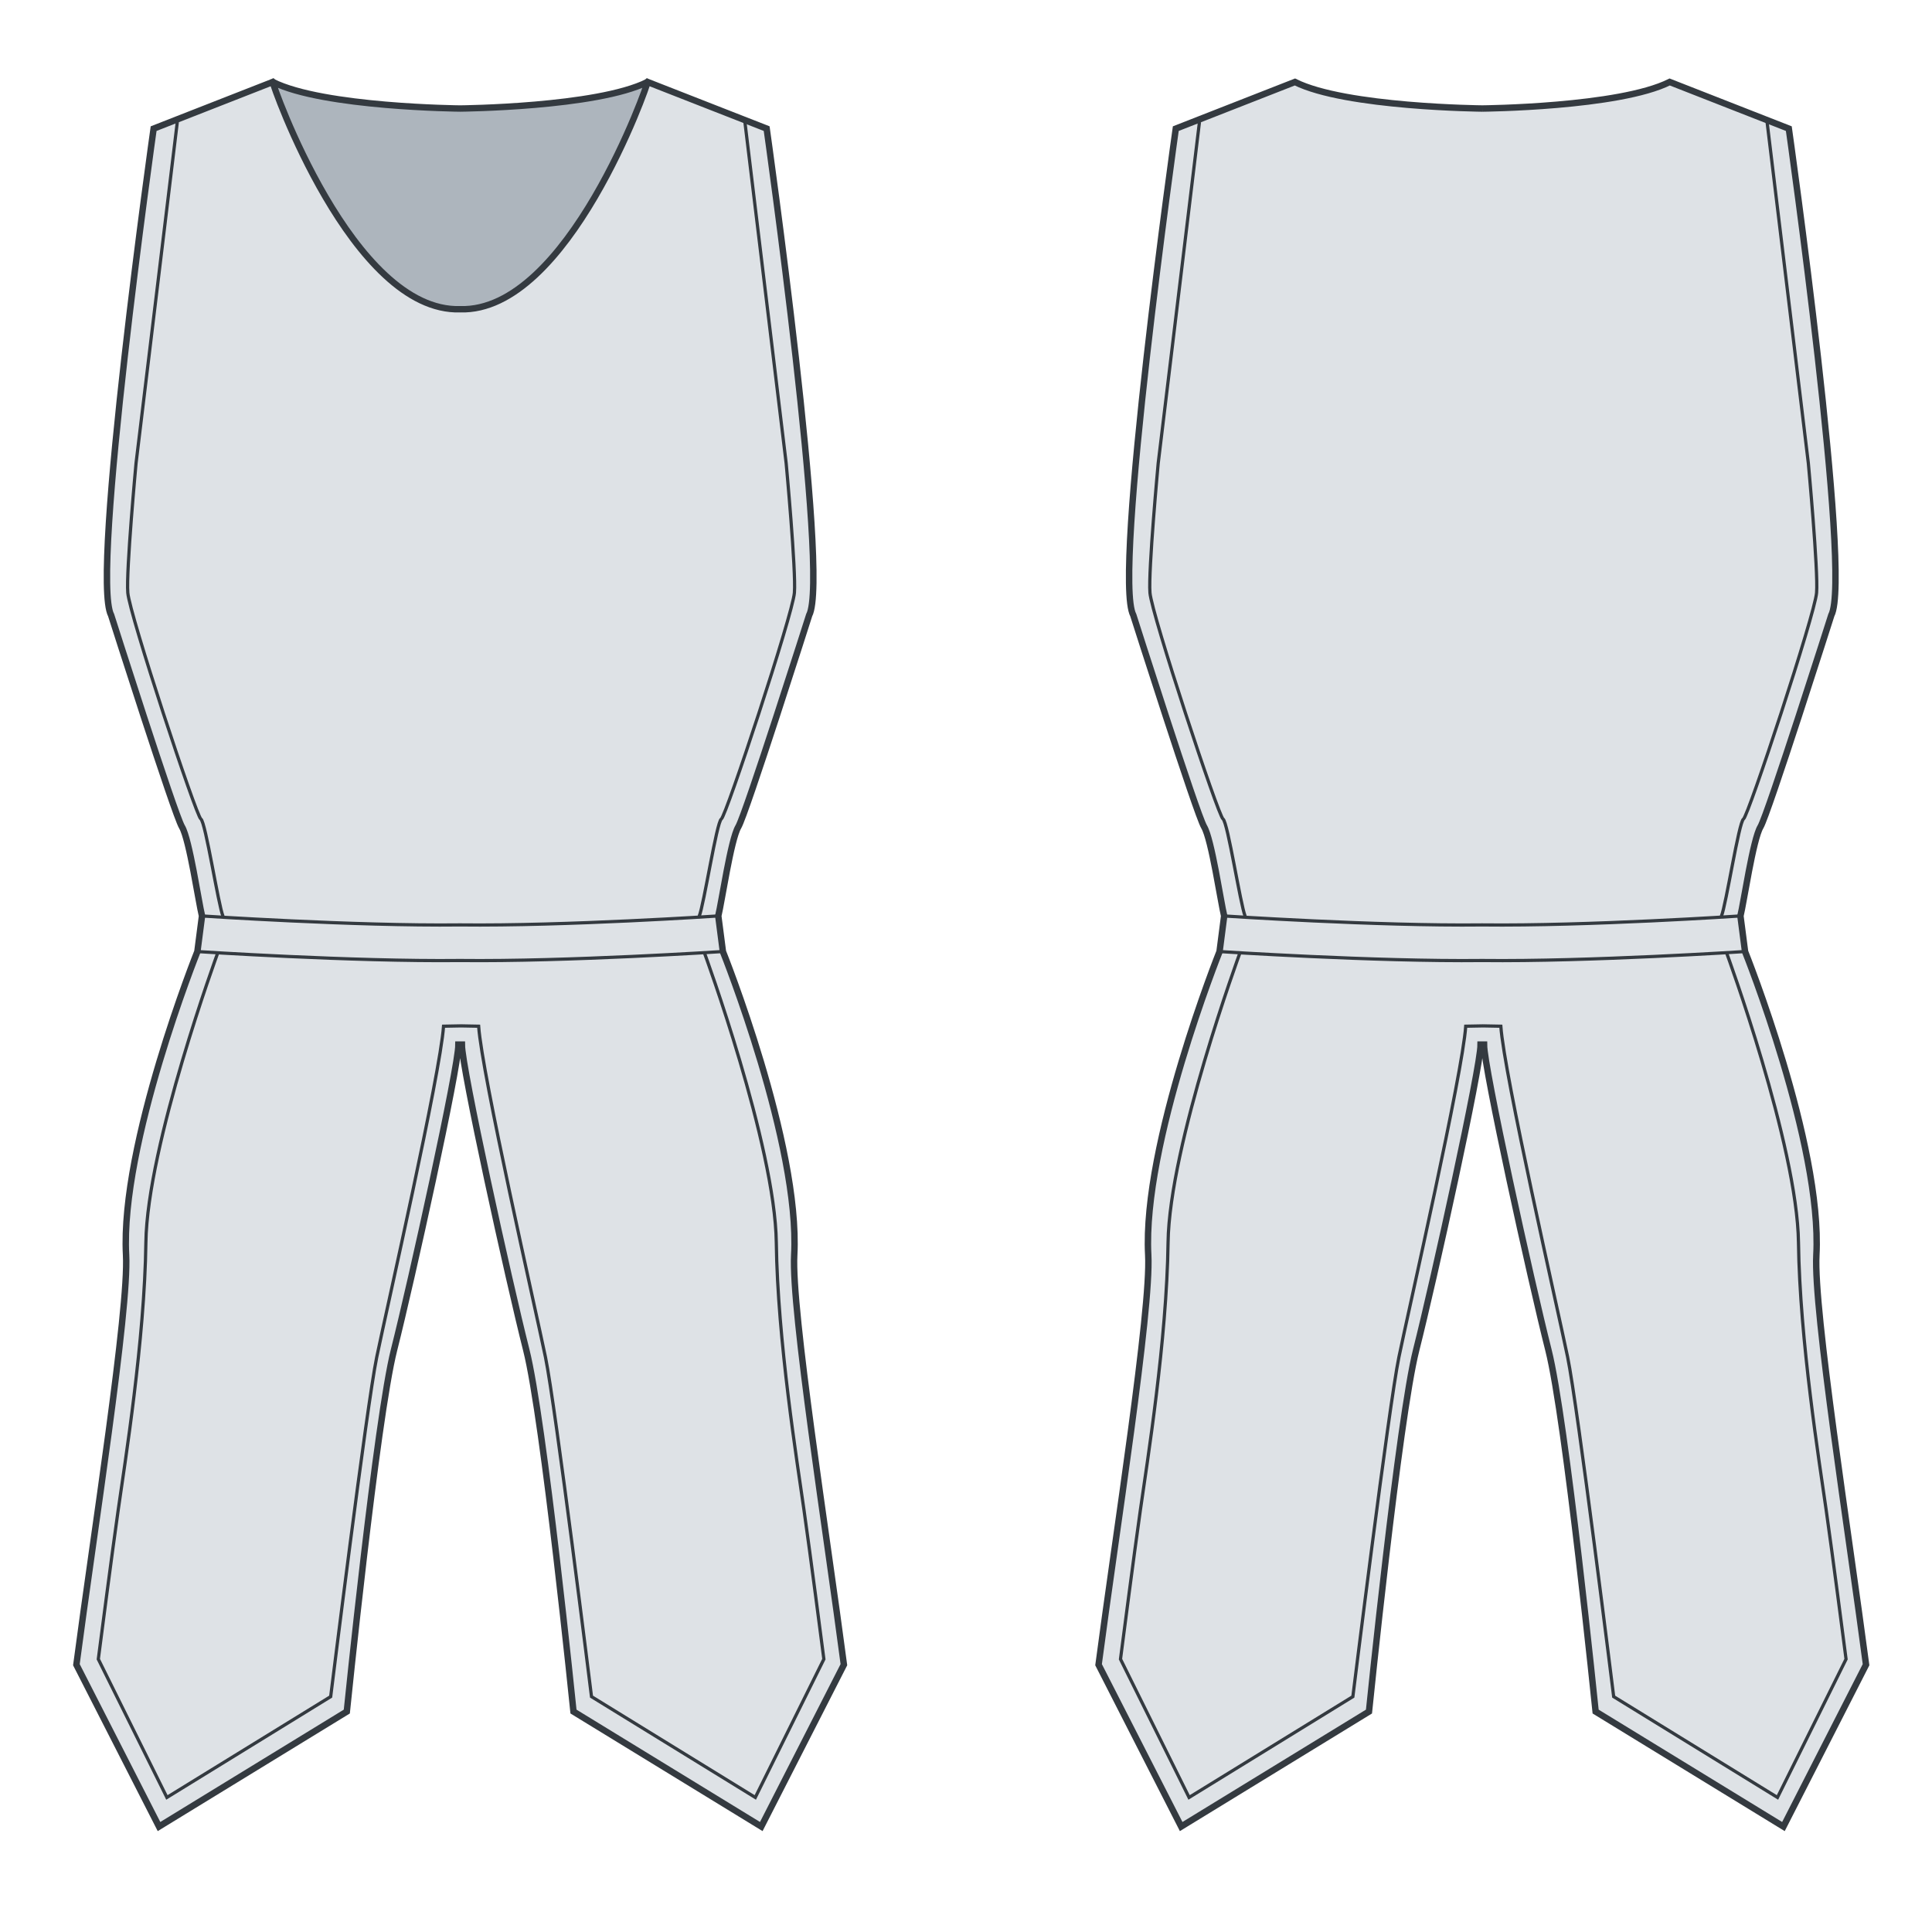 <?xml version="1.0" encoding="UTF-8" standalone="no"?>
<!-- Created with Inkscape (http://www.inkscape.org/) -->

<svg
   xmlns:dc="http://purl.org/dc/elements/1.1/"
   xmlns:cc="http://creativecommons.org/ns#"
   xmlns:rdf="http://www.w3.org/1999/02/22-rdf-syntax-ns#"
   xmlns:svg="http://www.w3.org/2000/svg"
   xmlns="http://www.w3.org/2000/svg"
   xmlns:sodipodi="http://sodipodi.sourceforge.net/DTD/sodipodi-0.dtd"
   xmlns:inkscape="http://www.inkscape.org/namespaces/inkscape"
   width="1000"
   height="1000"
   viewBox="0 0 264.583 264.583"
   version="1.1"
   id="svg562"
   inkscape:version="0.92.5 (2060ec1f9f, 2020-04-08)"
   sodipodi:docname="walburga.svg">
  <defs
     id="defs556" />
  <sodipodi:namedview
     id="base"
     pagecolor="#ffffff"
     bordercolor="#666666"
     borderopacity="1.0"
     inkscape:pageopacity="0.0"
     inkscape:pageshadow="2"
     inkscape:zoom="0.45254834"
     inkscape:cx="-406.67905"
     inkscape:cy="638.30638"
     inkscape:document-units="mm"
     inkscape:current-layer="layer1"
     showgrid="false"
     units="px"
     inkscape:window-width="3840"
     inkscape:window-height="2132"
     inkscape:window-x="1080"
     inkscape:window-y="0"
     inkscape:window-maximized="1" />
  <g
     inkscape:label="Layer 1"
     inkscape:groupmode="layer"
     id="layer1">
    <path
       inkscape:connector-curvature="0"
       id="path993-1-1-1-6"
       style="display:inline;fill:#dee2e6;fill-opacity:1;stroke:#343a40;stroke-width:0.882;stroke-linecap:butt;stroke-linejoin:miter;stroke-miterlimit:4;stroke-dasharray:none;stroke-opacity:1"
       d="m 203,14.862 c 0,0 -18.726,-0.166 -25.662,-3.636 l -16.316,6.39 c 0,0 -8.672,61.271 -5.819,66.634 0,0 8.672,27.27 9.698,28.981 1.027,1.711 2.291,10.383 2.747,12.209 l -0.632,4.874 c 0,0 -10.574,26.382 -9.768,41.55 0.403,7.584 -4.465,38.296 -6.802,56.114 l 11.313,22.164 25.719,-15.747 c 0,0 4.075,-40.072 6.471,-49.542 2.396,-9.47 8.816,-38.604 8.816,-41.798 h 0.233 0.233 c 0,3.195 6.42,32.328 8.816,41.798 2.396,9.47 6.471,49.542 6.471,49.542 l 25.719,15.747 11.313,-22.164 c -2.337,-17.818 -7.206,-48.53 -6.802,-56.114 0.807,-15.168 -9.768,-41.55 -9.768,-41.55 l -0.632,-4.874 c 0.456,-1.826 1.721,-10.497 2.747,-12.209 1.027,-1.711 9.698,-28.981 9.698,-28.981 2.852,-5.363 -5.819,-66.634 -5.819,-66.634 L 228.662,11.226 c -6.935,3.469 -25.662,3.636 -25.662,3.636 M 63.25,143.054 c 0,3.195 6.42,32.328 8.816,41.798 2.396,9.47 6.471,49.542 6.471,49.542 l 25.719,15.747 11.313,-22.164 c -2.337,-17.818 -7.206,-48.53 -6.802,-56.114 0.807,-15.168 -9.768,-41.55 -9.768,-41.55 l -0.632,-4.874 c 0.456,-1.826 1.721,-10.497 2.747,-12.209 1.027,-1.711 9.698,-28.981 9.698,-28.981 2.852,-5.363 -5.819,-66.634 -5.819,-66.634 L 88.678,11.226 c 0,0 -25.864,27.689 -25.662,31.112 C 63.219,38.915 37.355,11.226 37.355,11.226 L 21.039,17.616 c 0,0 -8.672,61.271 -5.819,66.634 0,0 8.672,27.27 9.698,28.981 1.027,1.711 2.291,10.383 2.747,12.209 l -0.632,4.874 c 0,0 -10.574,26.382 -9.768,41.55 0.403,7.584 -4.465,38.296 -6.802,56.114 l 11.313,22.164 25.719,-15.747 c 0,0 4.075,-40.072 6.471,-49.542 2.396,-9.47 8.816,-38.604 8.816,-41.798 h 0.233 z" />
    <path
       inkscape:connector-curvature="0"
       id="path7540-3-4-0-1-4-1"
       style="display:inline;fill:none;stroke:#343a40;stroke-width:0.441;stroke-linecap:butt;stroke-linejoin:miter;stroke-miterlimit:4;stroke-dasharray:none;stroke-opacity:1"
       d="m 238.93,130.313 c 0,0 -21.298,1.396 -35.957,1.227 -14.659,0.168 -35.957,-1.227 -35.957,-1.227 m 71.281,-4.874 c 0,0 -20.831,1.396 -35.325,1.227 -14.494,0.168 -35.325,-1.227 -35.325,-1.227 m 35.483,15.054 2.404,0.045 c 0.456,6.618 7.78,38.695 9.149,45.313 1.369,6.618 6.307,46.499 6.307,46.499 l 22.431,13.806 9.392,-18.94 c -0.342,-2.624 -1.801,-13.931 -2.723,-20.419 -0.924,-6.504 -3.621,-23.276 -3.792,-36.626 -0.17,-13.361 -9.858,-39.717 -9.858,-39.717 m 5.559,-113.739 5.648,46.714 c 0,0 1.372,14.764 1.13,17.75 -0.242,2.985 -9.359,30.578 -10.004,30.981 -0.645,0.403 -2.388,11.779 -3.033,13.312 m -32.608,15.021 -2.404,0.045 c -0.456,6.618 -7.78,38.695 -9.149,45.313 -1.369,6.618 -6.307,46.499 -6.307,46.499 l -22.431,13.806 -9.392,-18.94 c 0.342,-2.624 1.801,-13.931 2.723,-20.419 0.924,-6.504 3.621,-23.276 3.792,-36.626 0.17,-13.361 9.858,-39.717 9.858,-39.717 m -5.559,-113.739 -5.648,46.714 c 0,0 -1.372,14.764 -1.13,17.75 0.242,2.985 9.359,30.578 10.004,30.981 0.645,0.403 2.388,11.779 3.033,13.312 m -71.577,4.841 c 0,0 -21.298,1.396 -35.957,1.227 -14.659,0.168 -35.957,-1.227 -35.957,-1.227 m 71.281,-4.874 c 0,0 -20.831,1.396 -35.325,1.227 -14.494,0.168 -35.325,-1.227 -35.325,-1.227 m 35.483,15.054 2.404,0.045 c 0.456,6.618 7.78,38.695 9.149,45.313 1.369,6.618 6.307,46.499 6.307,46.499 l 22.431,13.806 9.392,-18.94 c -0.342,-2.624 -1.801,-13.931 -2.723,-20.419 -0.924,-6.504 -3.621,-23.276 -3.792,-36.626 -0.17,-13.361 -9.858,-39.717 -9.858,-39.717 m 5.559,-113.739 5.648,46.714 c 0,0 1.372,14.764 1.13,17.75 -0.242,2.985 -9.359,30.578 -10.004,30.981 -0.645,0.403 -2.388,11.779 -3.033,13.312 m -32.608,15.021 -2.404,0.045 c -0.456,6.618 -7.78,38.695 -9.149,45.313 -1.369,6.618 -6.307,46.499 -6.307,46.499 l -22.431,13.806 -9.392,-18.94 c 0.342,-2.624 1.801,-13.931 2.723,-20.419 0.924,-6.504 3.621,-23.276 3.792,-36.626 0.17,-13.361 9.858,-39.717 9.858,-39.717 M 24.28,16.715 18.632,63.429 c 0,0 -1.372,14.764 -1.13,17.75 0.242,2.985 9.359,30.578 10.004,30.981 0.645,0.403 2.388,11.779 3.033,13.312" />
    <g
       id="layer9"
       inkscape:label="walburga inside"
       style="display:inline;stroke:none"
       transform="matrix(0.441,0,0,0.441,-4.788,10.159)">
      <path
         inkscape:connector-curvature="0"
         d="m 211.866,2.42 c -15.721,7.864 -58.169,8.241 -58.169,8.241 0,0 -42.448,-0.377 -58.169,-8.241 C 95.185,2.576 120.16,73.979 153.697,72.97 187.233,73.979 212.209,2.576 211.866,2.42 Z"
         style="fill:#adb5bd;fill-opacity:1;stroke:none;stroke-width:1.988;stroke-linecap:butt;stroke-linejoin:miter;stroke-miterlimit:4;stroke-dasharray:none;stroke-opacity:1"
         id="path22440"
         sodipodi:nodetypes="ccccc" />
    </g>
    <path
       inkscape:connector-curvature="0"
       d="m 88.678,11.226 c -6.935,3.469 -25.662,3.636 -25.662,3.636 0,0 -18.726,-0.166 -25.662,-3.636 -0.151,0.069 10.867,31.569 25.662,31.124 14.795,0.445 25.813,-31.055 25.662,-31.124 z"
       style="fill:none;fill-opacity:1;stroke:#343a40;stroke-width:0.877;stroke-linecap:butt;stroke-linejoin:miter;stroke-miterlimit:4;stroke-dasharray:none;stroke-opacity:1"
       id="pri3"
       sodipodi:nodetypes="ccccc" />
  </g>
</svg>
